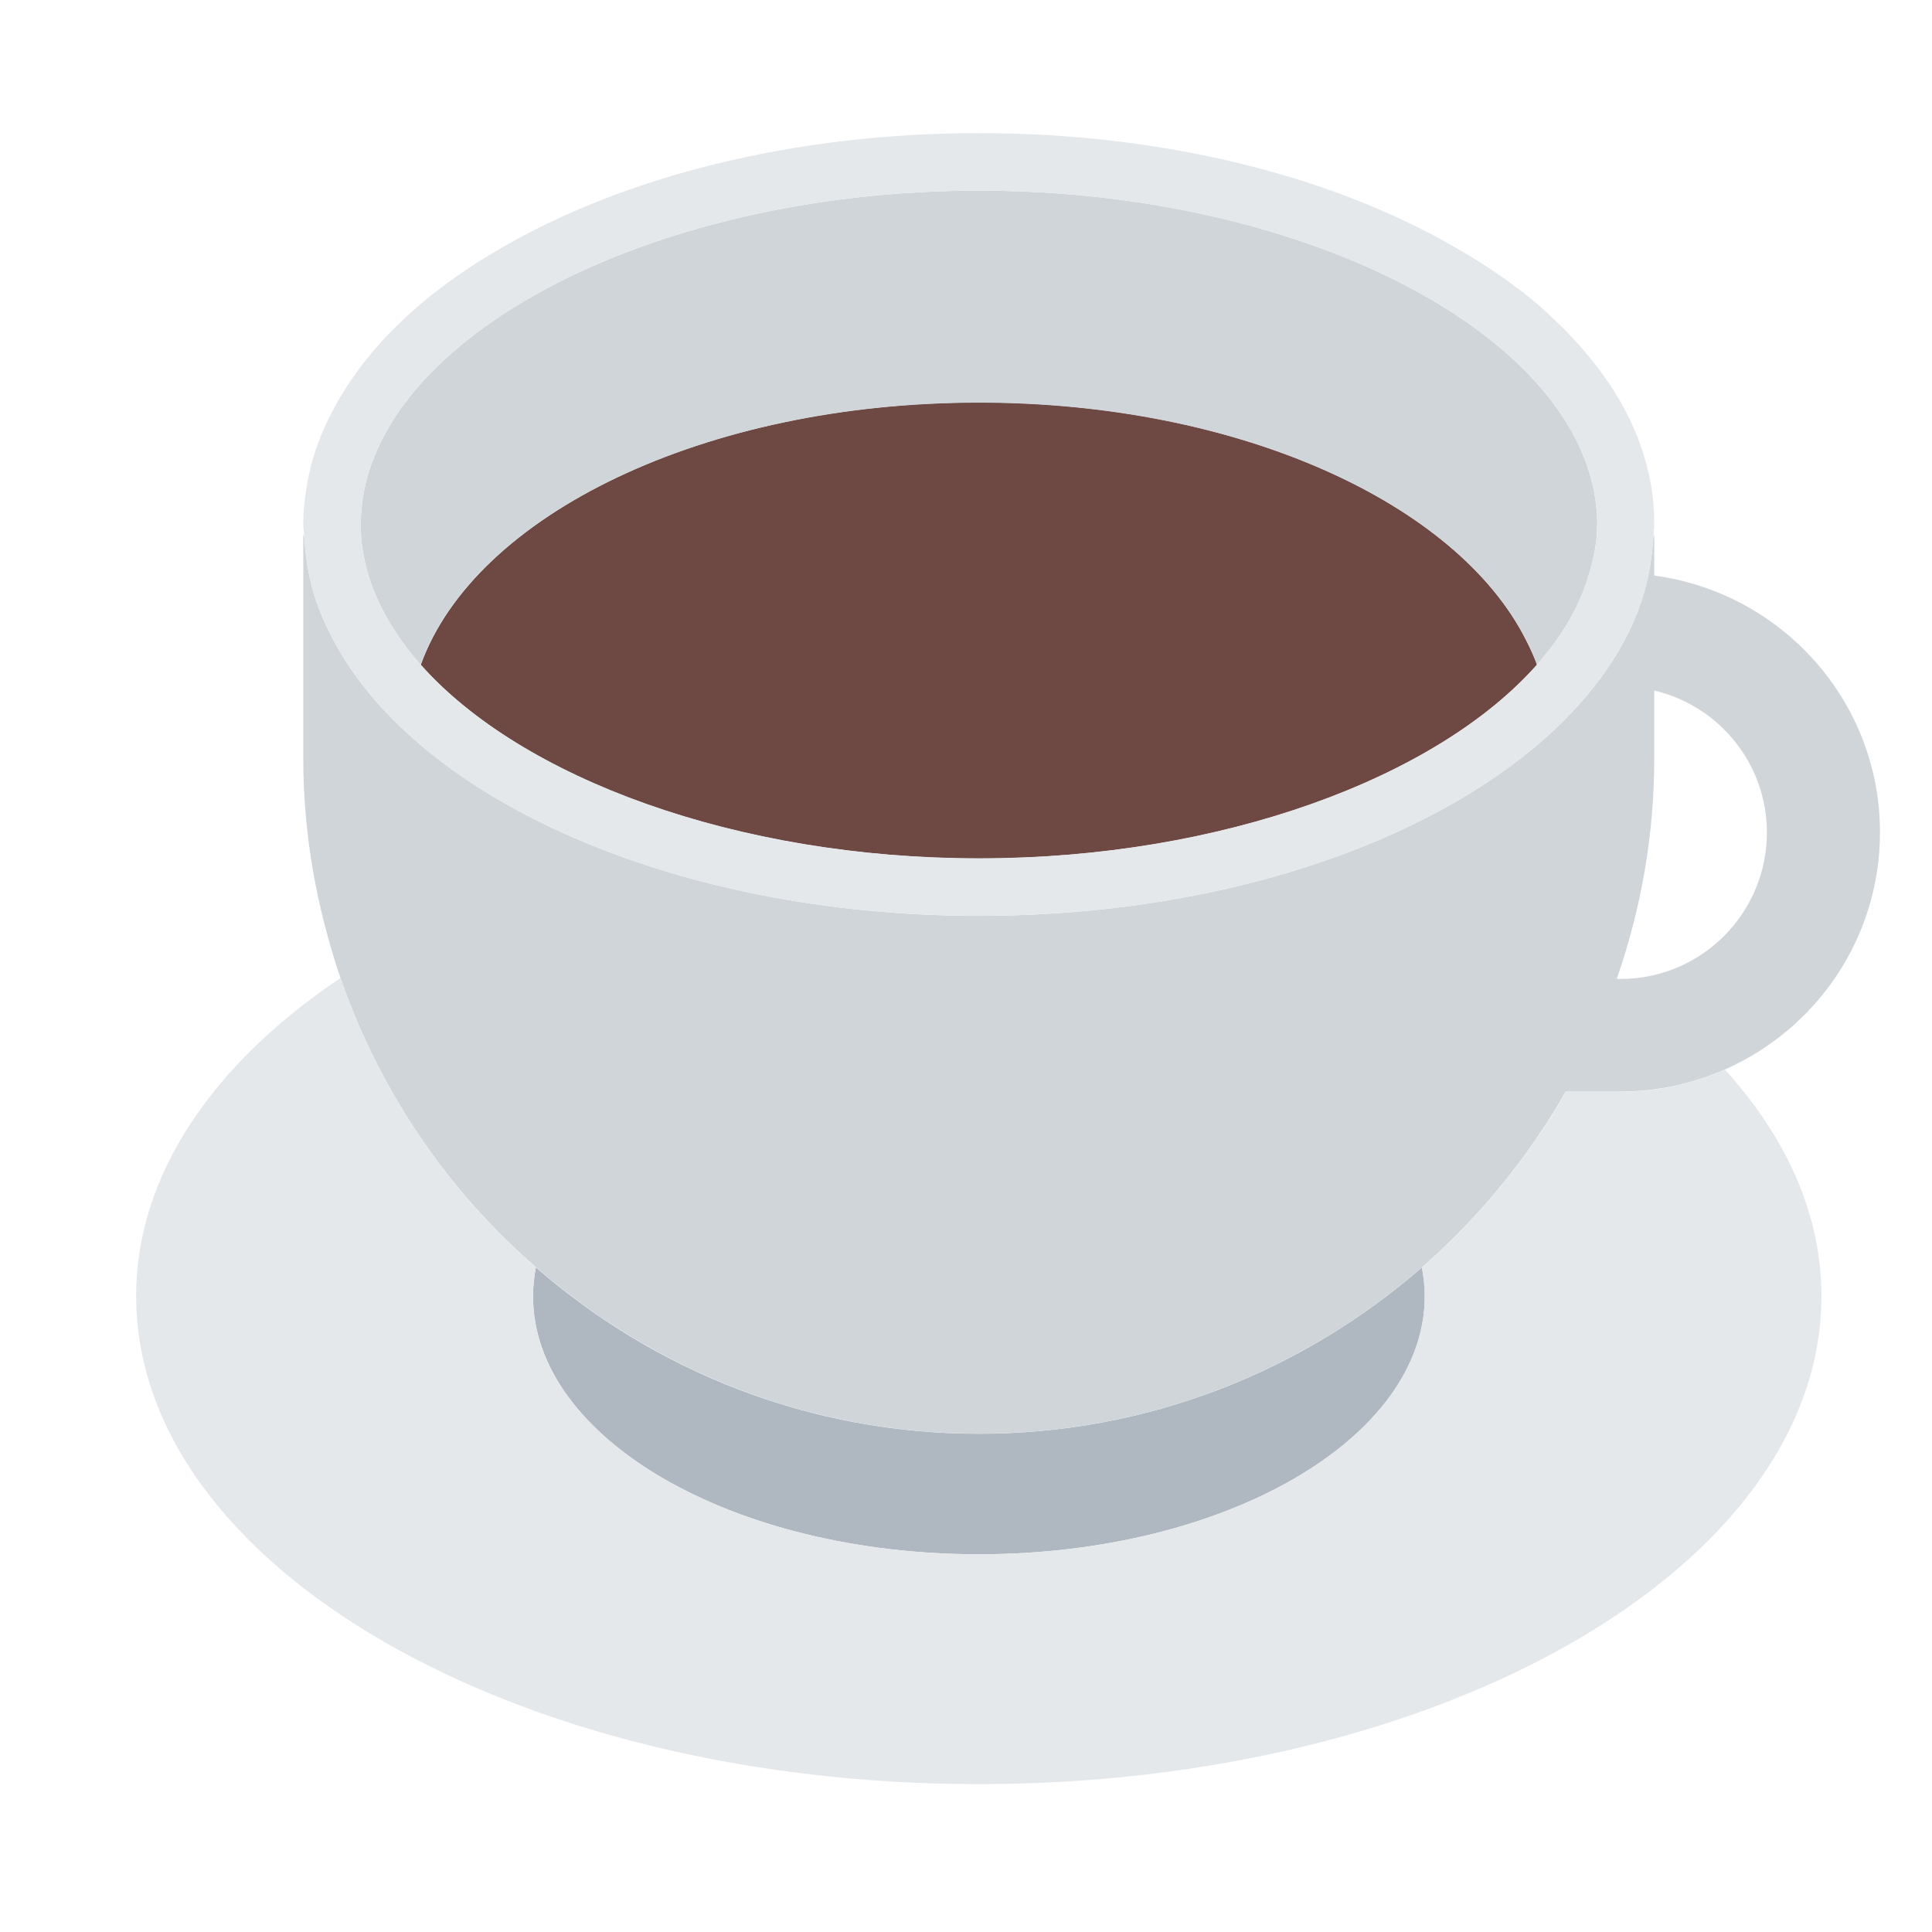 <svg width="41" height="41" viewBox="0 0 41 41" fill="none" xmlns="http://www.w3.org/2000/svg">
<g clip-path="url(#clip0_1_2)">
<path d="M11.373 26.897C11.335 27.096 11.312 27.299 11.312 27.504C11.312 30.531 15.548 32.984 20.774 32.984C26 32.984 30.236 30.53 30.236 27.504C30.236 27.298 30.213 27.096 30.175 26.897C27.657 29.089 24.375 30.427 20.774 30.427C17.173 30.427 13.89 29.09 11.373 26.897Z" fill="#AFB7C0"/>
<path d="M20.774 8.54C14.944 8.54 10.079 10.928 8.93 14.107C11.057 16.509 15.619 18.218 20.774 18.218C25.929 18.218 30.492 16.509 32.618 14.107C32.553 13.929 32.472 13.754 32.384 13.58C30.913 10.668 26.276 8.539 20.773 8.539L20.774 8.54Z" fill="#6E4944"/>
<path d="M33.896 11.135C33.896 11.485 33.826 11.825 33.726 12.165C33.536 12.845 33.156 13.495 32.616 14.105C32.556 13.925 32.476 13.755 32.386 13.585C30.916 10.665 26.276 8.545 20.776 8.545C14.946 8.545 10.076 10.925 8.926 14.105C8.126 13.195 7.656 12.185 7.656 11.135C7.656 7.295 13.666 4.045 20.776 4.045C27.886 4.045 33.896 7.295 33.896 11.135Z" fill="#D0D5DA"/>
<path d="M35.106 12.215V11.335L35.086 11.395C35.056 11.875 34.976 12.345 34.816 12.805C34.726 13.075 34.606 13.345 34.466 13.605C32.646 16.985 27.206 19.435 20.776 19.435C14.346 19.435 8.896 16.985 7.086 13.605C6.946 13.345 6.826 13.075 6.726 12.805C6.566 12.345 6.486 11.875 6.456 11.395L6.436 11.335V16.095C6.436 17.725 6.726 19.285 7.226 20.755C8.056 23.155 9.496 25.265 11.376 26.895C13.896 29.085 17.176 30.425 20.776 30.425C24.376 30.425 27.656 29.085 30.176 26.895C31.386 25.835 32.426 24.575 33.226 23.165H34.386C35.176 23.165 35.926 22.995 36.606 22.695C38.536 21.845 39.896 19.915 39.896 17.665C39.896 14.875 37.806 12.575 35.106 12.215ZM34.386 20.775H34.306C34.313 20.768 34.316 20.762 34.316 20.755C34.826 19.285 35.106 17.725 35.106 16.095V14.655C36.476 14.975 37.496 16.205 37.496 17.665C37.496 19.385 36.106 20.775 34.386 20.775Z" fill="#D0D5DA"/>
<path d="M34.319 20.753C34.316 20.761 34.313 20.768 34.311 20.776H34.356C34.344 20.768 34.33 20.761 34.319 20.753Z" fill="#E5E8EB"/>
<path d="M34.39 23.168H33.23C32.426 24.579 31.39 25.837 30.173 26.897C30.211 27.097 30.234 27.299 30.234 27.504C30.234 30.531 25.998 32.984 20.772 32.984C15.546 32.984 11.31 30.53 11.31 27.504C11.31 27.298 11.333 27.096 11.371 26.897C9.496 25.264 8.053 23.155 7.226 20.753C4.529 22.567 2.889 24.922 2.889 27.504C2.889 33.224 10.895 37.862 20.771 37.862C30.647 37.862 38.654 33.225 38.654 27.504C38.654 25.768 37.908 24.135 36.605 22.698C35.926 22.998 35.178 23.168 34.39 23.168Z" fill="#E5E8EB"/>
<path d="M35.036 10.285C34.936 9.725 34.746 9.185 34.466 8.665C34.186 8.145 33.816 7.645 33.376 7.175C33.156 6.935 32.916 6.715 32.666 6.485C32.146 6.045 31.556 5.635 30.906 5.265C28.316 3.755 24.736 2.825 20.776 2.825C16.816 2.825 13.226 3.755 10.636 5.265C9.986 5.635 9.406 6.045 8.886 6.485C8.626 6.715 8.386 6.935 8.166 7.175C7.726 7.645 7.366 8.145 7.086 8.665C6.806 9.185 6.606 9.725 6.516 10.285C6.466 10.565 6.436 10.845 6.436 11.135C6.436 11.225 6.456 11.305 6.456 11.395C6.486 11.875 6.566 12.345 6.726 12.805C6.826 13.075 6.946 13.345 7.086 13.605C8.896 16.985 14.336 19.435 20.776 19.435C27.216 19.435 32.646 16.985 34.466 13.605C34.606 13.345 34.726 13.075 34.816 12.805C34.976 12.345 35.056 11.875 35.086 11.395C35.096 11.305 35.106 11.225 35.106 11.135C35.106 10.845 35.086 10.565 35.036 10.285ZM33.726 12.165C33.536 12.845 33.156 13.495 32.616 14.105C30.496 16.505 25.926 18.215 20.776 18.215C15.626 18.215 11.056 16.505 8.926 14.105C8.126 13.195 7.656 12.185 7.656 11.135C7.656 7.295 13.666 4.045 20.776 4.045C27.886 4.045 33.896 7.295 33.896 11.135C33.896 11.485 33.826 11.825 33.726 12.165Z" fill="#E5E8EB"/>
</g>
<defs>
<clipPath id="clip0_1_2">
<rect width="40" height="40" fill="white" transform="translate(0.766 0.345)"/>
</clipPath>
</defs>
</svg>
